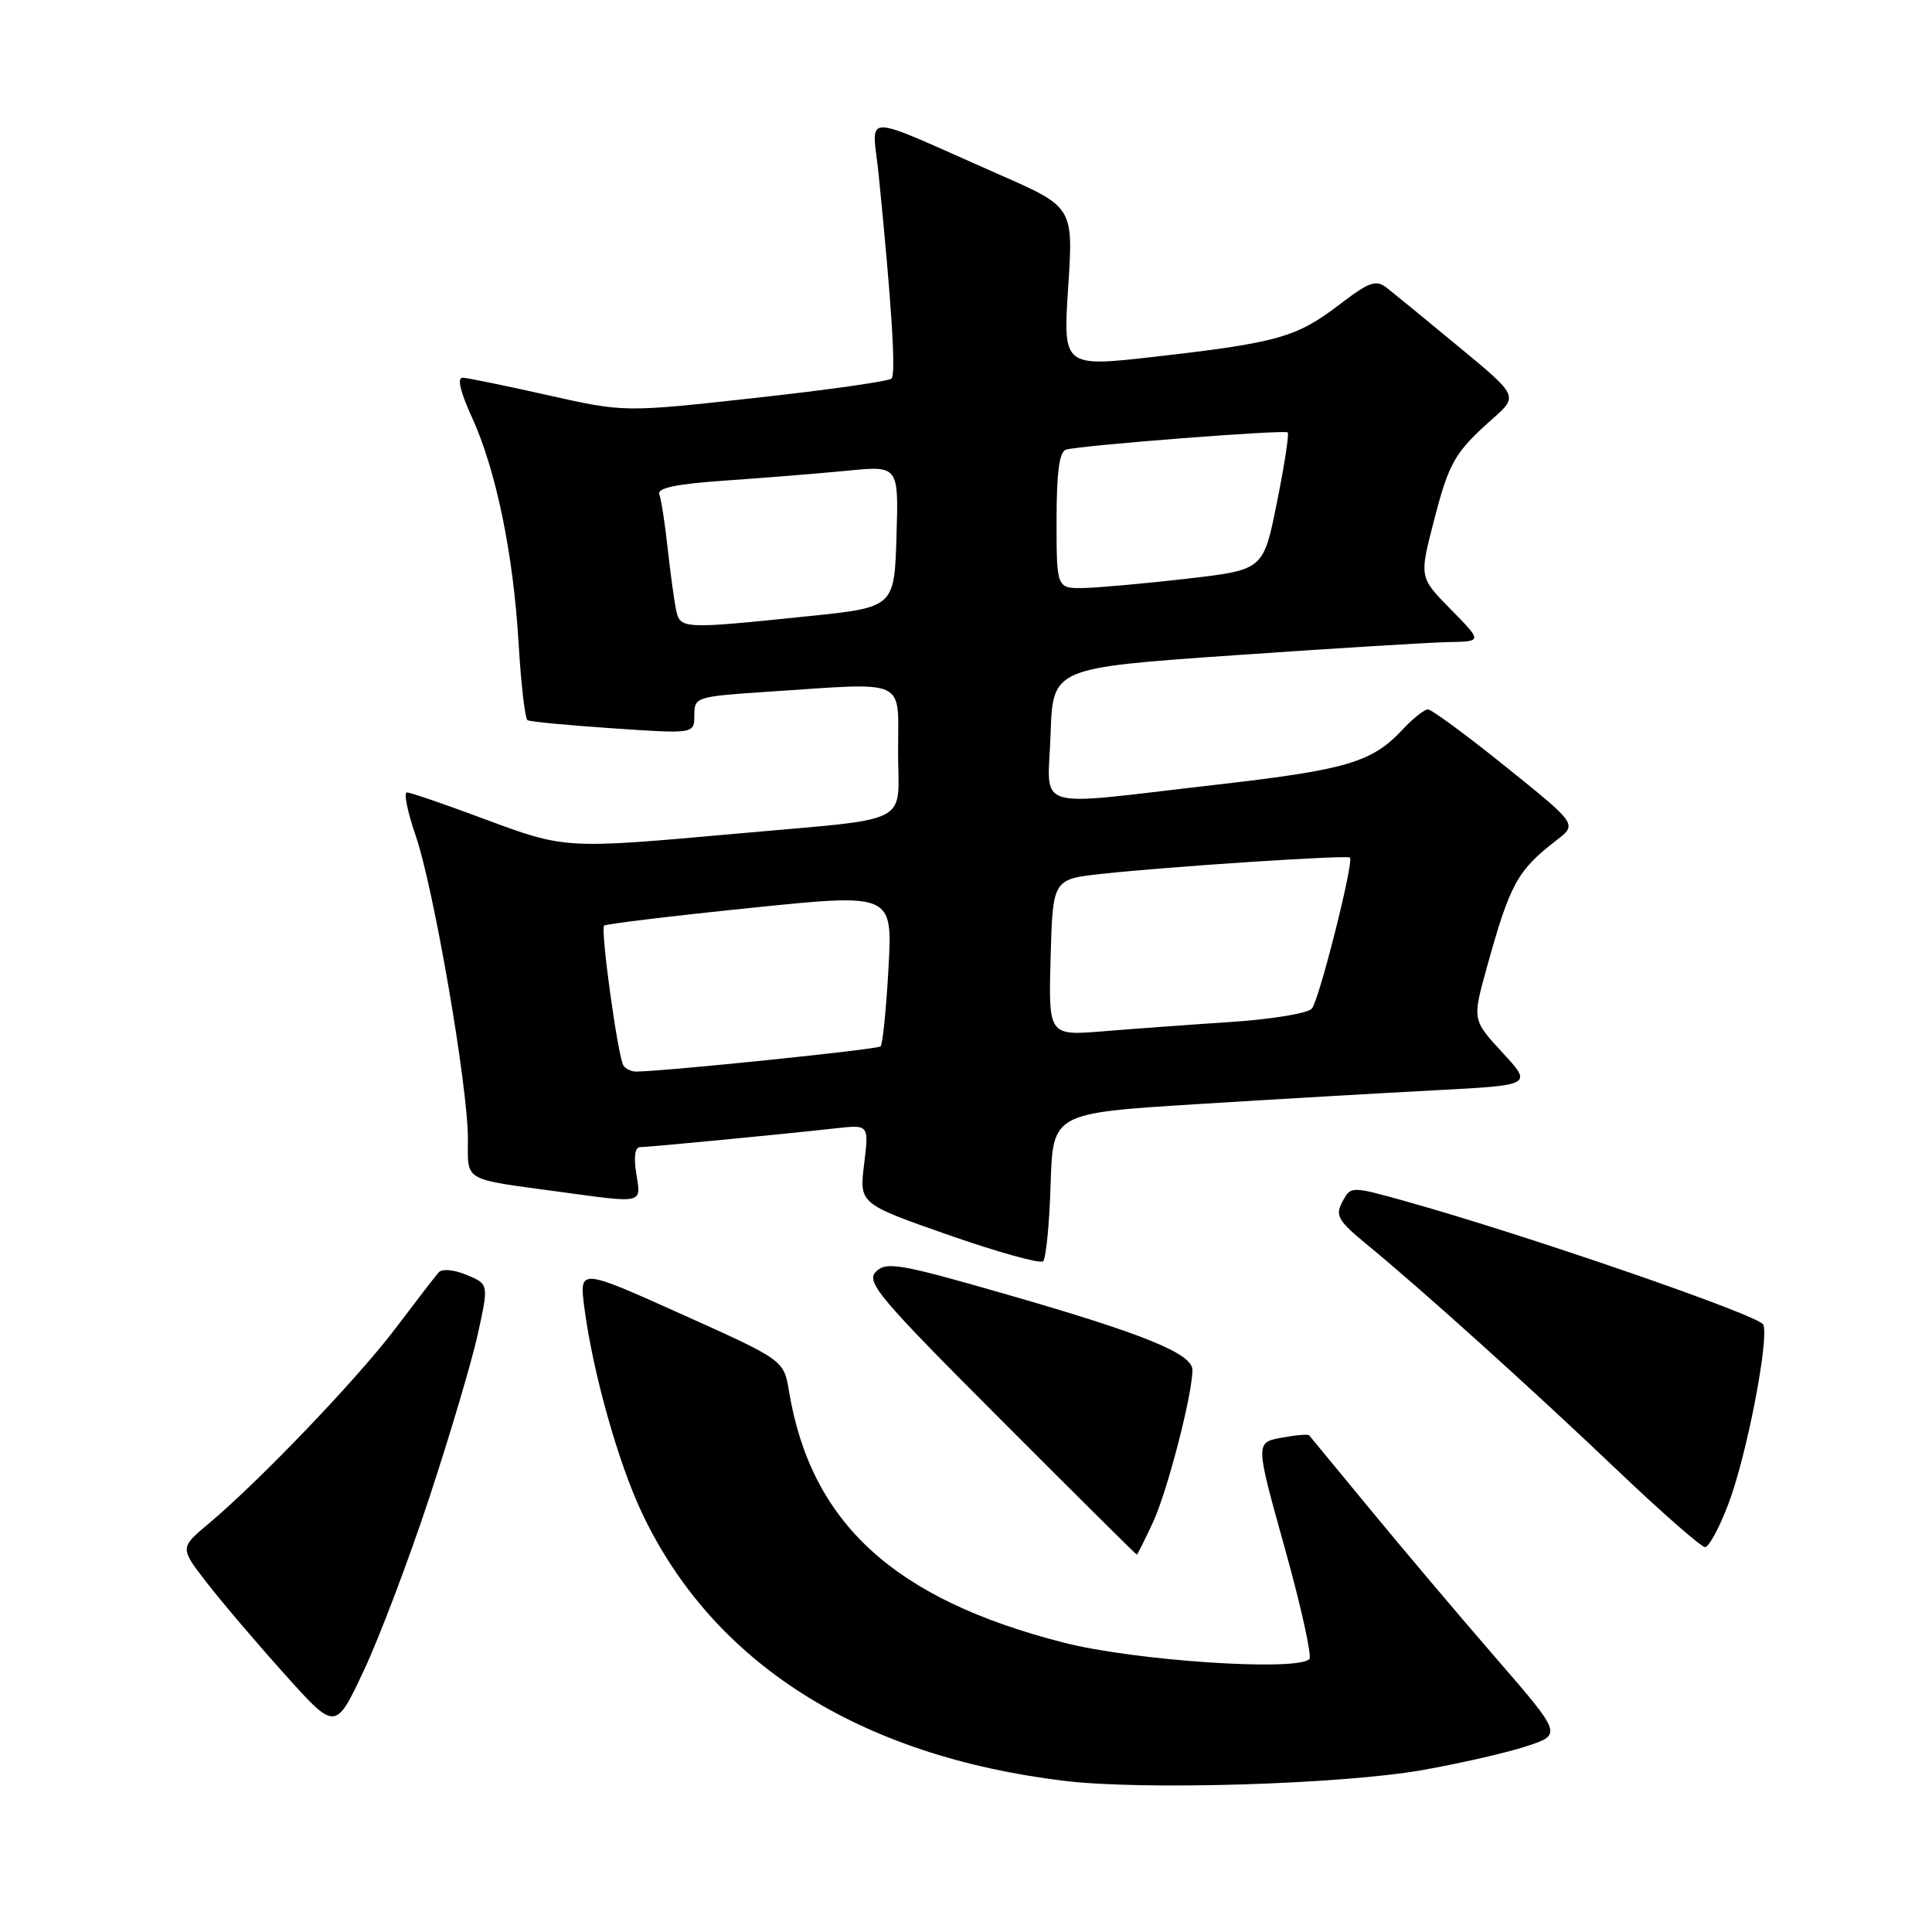 <?xml version="1.0" encoding="UTF-8" standalone="no"?>
<!DOCTYPE svg PUBLIC "-//W3C//DTD SVG 1.1//EN" "http://www.w3.org/Graphics/SVG/1.1/DTD/svg11.dtd" >
<svg xmlns="http://www.w3.org/2000/svg" xmlns:xlink="http://www.w3.org/1999/xlink" version="1.1" viewBox="0 0 256 256">
 <g >
 <path fill="currentColor"
d=" M 188.50 234.54 C 193.45 233.66 199.64 232.25 202.25 231.39 C 207.00 229.84 207.00 229.84 198.19 219.67 C 193.34 214.08 185.86 205.22 181.56 200.00 C 177.25 194.78 173.61 190.36 173.47 190.19 C 173.32 190.01 171.66 190.16 169.77 190.51 C 166.34 191.16 166.34 191.16 170.25 205.16 C 172.40 212.87 173.86 219.47 173.50 219.84 C 171.83 221.50 150.30 220.06 140.92 217.65 C 118.46 211.90 107.46 201.83 104.55 184.36 C 103.86 180.22 103.86 180.22 90.30 174.13 C 76.75 168.04 76.75 168.04 77.43 173.27 C 78.55 181.84 81.89 193.76 85.06 200.46 C 94.46 220.37 113.84 232.67 141.00 235.97 C 151.42 237.24 177.70 236.44 188.50 234.54 Z  M 56.87 198.50 C 59.59 190.25 62.49 180.50 63.30 176.82 C 64.77 170.15 64.77 170.15 61.83 168.93 C 60.12 168.22 58.56 168.09 58.11 168.61 C 57.68 169.10 55.12 172.43 52.42 176.00 C 47.38 182.67 34.49 196.14 27.66 201.88 C 23.81 205.10 23.81 205.10 27.47 209.80 C 29.48 212.39 34.12 217.84 37.79 221.92 C 44.45 229.34 44.45 229.34 48.18 221.42 C 50.23 217.07 54.14 206.75 56.87 198.50 Z  M 152.76 201.75 C 154.67 197.66 158.00 184.80 158.00 181.52 C 158.00 179.35 151.51 176.72 133.05 171.42 C 119.21 167.44 117.43 167.14 116.07 168.50 C 114.71 169.87 116.43 171.91 132.51 188.01 C 142.39 197.91 150.55 206.00 150.63 206.00 C 150.71 206.00 151.67 204.09 152.76 201.75 Z  M 229.03 199.25 C 231.44 192.90 234.42 177.54 233.65 175.52 C 233.18 174.31 202.15 163.61 186.24 159.17 C 178.99 157.15 178.99 157.15 177.87 159.24 C 176.89 161.07 177.29 161.75 181.13 164.91 C 188.42 170.90 202.87 183.92 214.24 194.75 C 220.16 200.39 225.42 205.00 225.93 205.00 C 226.44 205.00 227.84 202.41 229.03 199.25 Z  M 139.21 156.99 C 139.50 147.50 139.50 147.50 158.50 146.31 C 168.95 145.66 183.25 144.83 190.28 144.46 C 203.07 143.79 203.07 143.79 199.08 139.47 C 195.09 135.14 195.09 135.14 196.99 128.28 C 200.09 117.09 201.04 115.35 206.25 111.33 C 209.00 109.22 209.00 109.22 199.54 101.61 C 194.34 97.42 189.69 94.00 189.21 94.00 C 188.74 94.00 187.26 95.17 185.92 96.60 C 181.78 101.04 178.52 102.00 160.74 104.03 C 136.31 106.82 138.87 107.63 139.21 97.25 C 139.50 88.50 139.50 88.50 163.50 86.83 C 176.70 85.91 189.51 85.12 191.96 85.08 C 196.42 85.00 196.42 85.00 192.24 80.75 C 188.07 76.50 188.07 76.50 189.95 69.21 C 191.99 61.26 192.72 59.98 197.78 55.49 C 201.18 52.47 201.18 52.47 193.34 45.99 C 189.03 42.42 184.73 38.90 183.80 38.17 C 182.32 37.01 181.47 37.31 177.40 40.42 C 171.80 44.69 169.27 45.41 153.18 47.25 C 140.85 48.66 140.85 48.66 141.54 38.05 C 142.23 27.44 142.23 27.44 132.36 23.11 C 113.48 14.80 115.59 14.79 116.43 23.17 C 118.15 40.32 118.73 49.54 118.14 50.16 C 117.79 50.52 109.68 51.67 100.12 52.72 C 82.73 54.64 82.73 54.64 72.62 52.37 C 67.05 51.12 61.96 50.07 61.31 50.05 C 60.54 50.02 60.98 51.90 62.52 55.26 C 65.73 62.28 68.02 73.36 68.72 85.28 C 69.04 90.66 69.57 95.23 69.90 95.43 C 70.23 95.63 75.34 96.11 81.25 96.51 C 92.00 97.24 92.00 97.24 92.00 94.77 C 92.00 92.36 92.22 92.29 101.75 91.66 C 120.48 90.42 119.00 89.74 119.00 99.48 C 119.00 109.53 121.38 108.32 97.49 110.47 C 74.84 112.51 74.90 112.51 64.11 108.50 C 58.95 106.57 54.36 105.00 53.92 105.00 C 53.47 105.00 53.99 107.56 55.07 110.70 C 57.48 117.70 62.00 143.91 62.00 150.87 C 62.00 156.65 61.14 156.15 74.29 157.94 C 85.38 159.45 84.96 159.55 84.31 155.50 C 83.95 153.29 84.14 152.00 84.83 152.00 C 85.99 152.00 103.52 150.31 110.82 149.50 C 115.14 149.02 115.14 149.02 114.50 154.26 C 113.86 159.50 113.86 159.50 125.68 163.64 C 132.18 165.91 137.82 167.48 138.21 167.13 C 138.60 166.77 139.05 162.21 139.21 156.99 Z  M 82.61 141.19 C 81.86 139.97 79.54 123.12 80.05 122.65 C 80.30 122.43 89.00 121.37 99.39 120.31 C 118.27 118.37 118.27 118.37 117.73 128.26 C 117.43 133.70 116.96 138.38 116.68 138.65 C 116.28 139.06 88.27 141.94 84.31 141.99 C 83.65 141.99 82.89 141.63 82.61 141.19 Z  M 139.21 126.87 C 139.50 116.50 139.50 116.50 146.00 115.79 C 154.75 114.83 178.41 113.28 178.87 113.63 C 179.45 114.06 174.84 132.35 173.84 133.63 C 173.35 134.26 168.57 135.05 163.22 135.41 C 157.88 135.76 150.22 136.32 146.21 136.65 C 138.93 137.24 138.93 137.24 139.21 126.87 Z  M 89.57 80.75 C 89.32 79.51 88.82 75.84 88.46 72.59 C 88.11 69.34 87.61 66.15 87.36 65.50 C 87.04 64.66 89.63 64.12 96.20 63.67 C 101.32 63.32 108.56 62.73 112.29 62.37 C 119.08 61.70 119.08 61.70 118.79 71.09 C 118.50 80.48 118.50 80.48 107.00 81.66 C 90.31 83.38 90.12 83.37 89.57 80.75 Z  M 140.00 68.97 C 140.00 62.60 140.37 59.83 141.25 59.58 C 143.30 59.00 170.24 56.91 170.63 57.30 C 170.83 57.50 170.19 61.68 169.20 66.58 C 167.41 75.50 167.41 75.50 157.46 76.66 C 151.98 77.29 145.81 77.85 143.75 77.91 C 140.00 78.00 140.00 78.00 140.00 68.97 Z "/>
</g>
</svg>